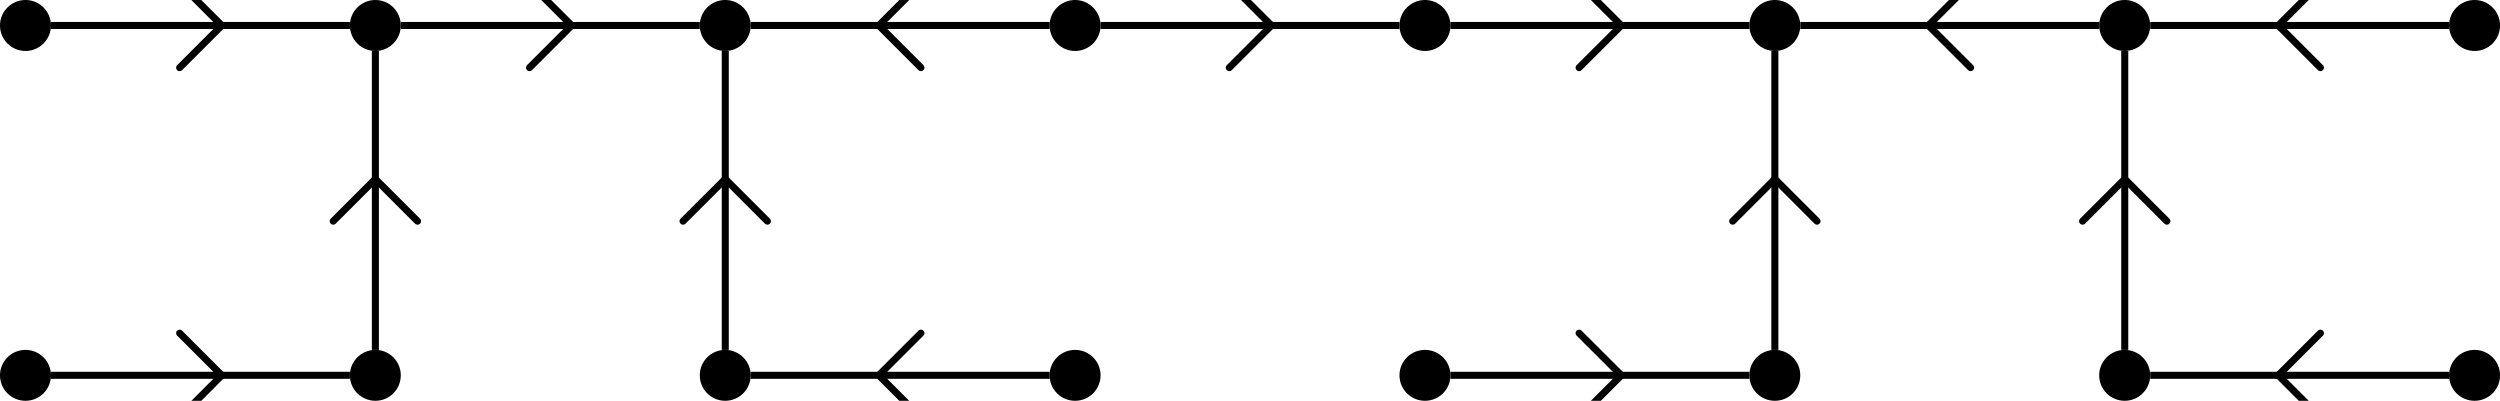 <?xml version="1.0" encoding="UTF-8"?>
<svg xmlns="http://www.w3.org/2000/svg" xmlns:xlink="http://www.w3.org/1999/xlink" width="141.786pt" height="22.732pt" viewBox="0 0 141.786 22.732" version="1.1">
<defs>
<clipPath id="clip1">
  <path d="M 20 20 L 23 20 L 23 22.73 L 20 22.73 Z M 20 20 "/>
</clipPath>
<clipPath id="clip2">
  <path d="M 14 14 L 29 14 L 29 22.73 L 14 22.73 Z M 14 14 "/>
</clipPath>
<clipPath id="clip3">
  <path d="M 0 20 L 3 20 L 3 22.73 L 0 22.73 Z M 0 20 "/>
</clipPath>
<clipPath id="clip4">
  <path d="M 0 14 L 9 14 L 9 22.73 L 0 22.73 Z M 0 14 "/>
</clipPath>
<clipPath id="clip5">
  <path d="M 39 20 L 43 20 L 43 22.73 L 39 22.73 Z M 39 20 "/>
</clipPath>
<clipPath id="clip6">
  <path d="M 34 14 L 49 14 L 49 22.73 L 34 22.73 Z M 34 14 "/>
</clipPath>
<clipPath id="clip7">
  <path d="M 59 20 L 63 20 L 63 22.73 L 59 22.73 Z M 59 20 "/>
</clipPath>
<clipPath id="clip8">
  <path d="M 54 14 L 68 14 L 68 22.73 L 54 22.73 Z M 54 14 "/>
</clipPath>
<clipPath id="clip9">
  <path d="M 139 0 L 141.785 0 L 141.785 3 L 139 3 Z M 139 0 "/>
</clipPath>
<clipPath id="clip10">
  <path d="M 133 0 L 141.785 0 L 141.785 9 L 133 9 Z M 133 0 "/>
</clipPath>
<clipPath id="clip11">
  <path d="M 119 20 L 122 20 L 122 22.73 L 119 22.73 Z M 119 20 "/>
</clipPath>
<clipPath id="clip12">
  <path d="M 113 14 L 128 14 L 128 22.73 L 113 22.73 Z M 113 14 "/>
</clipPath>
<clipPath id="clip13">
  <path d="M 139 20 L 141.785 20 L 141.785 22.73 L 139 22.73 Z M 139 20 "/>
</clipPath>
<clipPath id="clip14">
  <path d="M 133 14 L 141.785 14 L 141.785 22.73 L 133 22.73 Z M 133 14 "/>
</clipPath>
<clipPath id="clip15">
  <path d="M 99 20 L 102 20 L 102 22.73 L 99 22.73 Z M 99 20 "/>
</clipPath>
<clipPath id="clip16">
  <path d="M 93 14 L 108 14 L 108 22.73 L 93 22.73 Z M 93 14 "/>
</clipPath>
<clipPath id="clip17">
  <path d="M 79 20 L 83 20 L 83 22.73 L 79 22.73 Z M 79 20 "/>
</clipPath>
<clipPath id="clip18">
  <path d="M 73 14 L 88 14 L 88 22.73 L 73 22.73 Z M 73 14 "/>
</clipPath>
<clipPath id="clip19">
  <path d="M 4 13 L 19 13 L 19 22.73 L 4 22.73 Z M 4 13 "/>
</clipPath>
<clipPath id="clip20">
  <path d="M 44 13 L 58 13 L 58 22.73 L 44 22.73 Z M 44 13 "/>
</clipPath>
<clipPath id="clip21">
  <path d="M 123 13 L 138 13 L 138 22.73 L 123 22.73 Z M 123 13 "/>
</clipPath>
<clipPath id="clip22">
  <path d="M 83 13 L 98 13 L 98 22.73 L 83 22.73 Z M 83 13 "/>
</clipPath>
</defs>
<g id="surface1">
<path style="fill-rule:nonzero;fill:rgb(0%,0%,0%);fill-opacity:1;stroke-width:0.399;stroke-linecap:butt;stroke-linejoin:miter;stroke:rgb(0%,0%,0%);stroke-opacity:1;stroke-miterlimit:10;" d="M 1.246 19.842 C 1.246 20.529 0.688 21.088 0 21.088 C -0.687 21.088 -1.246 20.529 -1.246 19.842 C -1.246 19.154 -0.687 18.596 0 18.596 C 0.688 18.596 1.246 19.154 1.246 19.842 Z M 1.246 19.842 " transform="matrix(1,0,0,-1,1.445,21.287)"/>
<path style="fill-rule:nonzero;fill:rgb(0%,0%,0%);fill-opacity:1;stroke-width:0.399;stroke-linecap:butt;stroke-linejoin:miter;stroke:rgb(0%,0%,0%);stroke-opacity:1;stroke-miterlimit:10;" d="M 21.086 19.842 C 21.086 20.529 20.532 21.088 19.844 21.088 C 19.157 21.088 18.598 20.529 18.598 19.842 C 18.598 19.154 19.157 18.596 19.844 18.596 C 20.532 18.596 21.086 19.154 21.086 19.842 Z M 21.086 19.842 " transform="matrix(1,0,0,-1,1.445,21.287)"/>
<g clip-path="url(#clip1)" clip-rule="nonzero">
<path style=" stroke:none;fill-rule:nonzero;fill:rgb(0%,0%,0%);fill-opacity:1;" d="M 22.531 21.285 C 22.531 20.598 21.977 20.043 21.289 20.043 C 20.602 20.043 20.043 20.598 20.043 21.285 C 20.043 21.977 20.602 22.531 21.289 22.531 C 21.977 22.531 22.531 21.977 22.531 21.285 Z M 22.531 21.285 "/>
</g>
<g clip-path="url(#clip2)" clip-rule="nonzero">
<path style="fill:none;stroke-width:0.399;stroke-linecap:butt;stroke-linejoin:miter;stroke:rgb(0%,0%,0%);stroke-opacity:1;stroke-miterlimit:10;" d="M 21.086 0.002 C 21.086 0.689 20.532 1.244 19.844 1.244 C 19.157 1.244 18.598 0.689 18.598 0.002 C 18.598 -0.69 19.157 -1.244 19.844 -1.244 C 20.532 -1.244 21.086 -0.69 21.086 0.002 Z M 21.086 0.002 " transform="matrix(1,0,0,-1,1.445,21.287)"/>
</g>
<g clip-path="url(#clip3)" clip-rule="nonzero">
<path style=" stroke:none;fill-rule:nonzero;fill:rgb(0%,0%,0%);fill-opacity:1;" d="M 2.691 21.285 C 2.691 20.598 2.133 20.043 1.445 20.043 C 0.758 20.043 0.199 20.598 0.199 21.285 C 0.199 21.977 0.758 22.531 1.445 22.531 C 2.133 22.531 2.691 21.977 2.691 21.285 Z M 2.691 21.285 "/>
</g>
<g clip-path="url(#clip4)" clip-rule="nonzero">
<path style="fill:none;stroke-width:0.399;stroke-linecap:butt;stroke-linejoin:miter;stroke:rgb(0%,0%,0%);stroke-opacity:1;stroke-miterlimit:10;" d="M 1.246 0.002 C 1.246 0.689 0.688 1.244 0 1.244 C -0.687 1.244 -1.246 0.689 -1.246 0.002 C -1.246 -0.69 -0.687 -1.244 0 -1.244 C 0.688 -1.244 1.246 -0.69 1.246 0.002 Z M 1.246 0.002 " transform="matrix(1,0,0,-1,1.445,21.287)"/>
</g>
<path style="fill-rule:nonzero;fill:rgb(0%,0%,0%);fill-opacity:1;stroke-width:0.399;stroke-linecap:butt;stroke-linejoin:miter;stroke:rgb(0%,0%,0%);stroke-opacity:1;stroke-miterlimit:10;" d="M 60.774 19.842 C 60.774 20.529 60.215 21.088 59.528 21.088 C 58.84 21.088 58.282 20.529 58.282 19.842 C 58.282 19.154 58.84 18.596 59.528 18.596 C 60.215 18.596 60.774 19.154 60.774 19.842 Z M 60.774 19.842 " transform="matrix(1,0,0,-1,1.445,21.287)"/>
<path style="fill-rule:nonzero;fill:rgb(0%,0%,0%);fill-opacity:1;stroke-width:0.399;stroke-linecap:butt;stroke-linejoin:miter;stroke:rgb(0%,0%,0%);stroke-opacity:1;stroke-miterlimit:10;" d="M 40.93 19.842 C 40.93 20.529 40.371 21.088 39.684 21.088 C 38.996 21.088 38.442 20.529 38.442 19.842 C 38.442 19.154 38.996 18.596 39.684 18.596 C 40.371 18.596 40.93 19.154 40.93 19.842 Z M 40.93 19.842 " transform="matrix(1,0,0,-1,1.445,21.287)"/>
<g clip-path="url(#clip5)" clip-rule="nonzero">
<path style=" stroke:none;fill-rule:nonzero;fill:rgb(0%,0%,0%);fill-opacity:1;" d="M 42.375 21.285 C 42.375 20.598 41.816 20.043 41.129 20.043 C 40.441 20.043 39.887 20.598 39.887 21.285 C 39.887 21.977 40.441 22.531 41.129 22.531 C 41.816 22.531 42.375 21.977 42.375 21.285 Z M 42.375 21.285 "/>
</g>
<g clip-path="url(#clip6)" clip-rule="nonzero">
<path style="fill:none;stroke-width:0.399;stroke-linecap:butt;stroke-linejoin:miter;stroke:rgb(0%,0%,0%);stroke-opacity:1;stroke-miterlimit:10;" d="M 40.93 0.002 C 40.93 0.689 40.371 1.244 39.684 1.244 C 38.996 1.244 38.442 0.689 38.442 0.002 C 38.442 -0.69 38.996 -1.244 39.684 -1.244 C 40.371 -1.244 40.93 -0.69 40.93 0.002 Z M 40.93 0.002 " transform="matrix(1,0,0,-1,1.445,21.287)"/>
</g>
<g clip-path="url(#clip7)" clip-rule="nonzero">
<path style=" stroke:none;fill-rule:nonzero;fill:rgb(0%,0%,0%);fill-opacity:1;" d="M 62.219 21.285 C 62.219 20.598 61.66 20.043 60.973 20.043 C 60.285 20.043 59.727 20.598 59.727 21.285 C 59.727 21.977 60.285 22.531 60.973 22.531 C 61.66 22.531 62.219 21.977 62.219 21.285 Z M 62.219 21.285 "/>
</g>
<g clip-path="url(#clip8)" clip-rule="nonzero">
<path style="fill:none;stroke-width:0.399;stroke-linecap:butt;stroke-linejoin:miter;stroke:rgb(0%,0%,0%);stroke-opacity:1;stroke-miterlimit:10;" d="M 60.774 0.002 C 60.774 0.689 60.215 1.244 59.528 1.244 C 58.84 1.244 58.282 0.689 58.282 0.002 C 58.282 -0.69 58.84 -1.244 59.528 -1.244 C 60.215 -1.244 60.774 -0.69 60.774 0.002 Z M 60.774 0.002 " transform="matrix(1,0,0,-1,1.445,21.287)"/>
</g>
<g clip-path="url(#clip9)" clip-rule="nonzero">
<path style=" stroke:none;fill-rule:nonzero;fill:rgb(0%,0%,0%);fill-opacity:1;" d="M 141.59 1.445 C 141.59 0.758 141.031 0.199 140.344 0.199 C 139.656 0.199 139.098 0.758 139.098 1.445 C 139.098 2.133 139.656 2.691 140.344 2.691 C 141.031 2.691 141.59 2.133 141.59 1.445 Z M 141.59 1.445 "/>
</g>
<g clip-path="url(#clip10)" clip-rule="nonzero">
<path style="fill:none;stroke-width:0.399;stroke-linecap:butt;stroke-linejoin:miter;stroke:rgb(0%,0%,0%);stroke-opacity:1;stroke-miterlimit:10;" d="M 140.145 19.842 C 140.145 20.529 139.586 21.088 138.899 21.088 C 138.211 21.088 137.653 20.529 137.653 19.842 C 137.653 19.154 138.211 18.596 138.899 18.596 C 139.586 18.596 140.145 19.154 140.145 19.842 Z M 140.145 19.842 " transform="matrix(1,0,0,-1,1.445,21.287)"/>
</g>
<path style="fill-rule:nonzero;fill:rgb(0%,0%,0%);fill-opacity:1;stroke-width:0.399;stroke-linecap:butt;stroke-linejoin:miter;stroke:rgb(0%,0%,0%);stroke-opacity:1;stroke-miterlimit:10;" d="M 120.301 19.842 C 120.301 20.529 119.743 21.088 119.055 21.088 C 118.368 21.088 117.809 20.529 117.809 19.842 C 117.809 19.154 118.368 18.596 119.055 18.596 C 119.743 18.596 120.301 19.154 120.301 19.842 Z M 120.301 19.842 " transform="matrix(1,0,0,-1,1.445,21.287)"/>
<g clip-path="url(#clip11)" clip-rule="nonzero">
<path style=" stroke:none;fill-rule:nonzero;fill:rgb(0%,0%,0%);fill-opacity:1;" d="M 121.746 21.285 C 121.746 20.598 121.188 20.043 120.5 20.043 C 119.812 20.043 119.254 20.598 119.254 21.285 C 119.254 21.977 119.812 22.531 120.5 22.531 C 121.188 22.531 121.746 21.977 121.746 21.285 Z M 121.746 21.285 "/>
</g>
<g clip-path="url(#clip12)" clip-rule="nonzero">
<path style="fill:none;stroke-width:0.399;stroke-linecap:butt;stroke-linejoin:miter;stroke:rgb(0%,0%,0%);stroke-opacity:1;stroke-miterlimit:10;" d="M 120.301 0.002 C 120.301 0.689 119.743 1.244 119.055 1.244 C 118.368 1.244 117.809 0.689 117.809 0.002 C 117.809 -0.69 118.368 -1.244 119.055 -1.244 C 119.743 -1.244 120.301 -0.69 120.301 0.002 Z M 120.301 0.002 " transform="matrix(1,0,0,-1,1.445,21.287)"/>
</g>
<g clip-path="url(#clip13)" clip-rule="nonzero">
<path style=" stroke:none;fill-rule:nonzero;fill:rgb(0%,0%,0%);fill-opacity:1;" d="M 141.59 21.285 C 141.59 20.598 141.031 20.043 140.344 20.043 C 139.656 20.043 139.098 20.598 139.098 21.285 C 139.098 21.977 139.656 22.531 140.344 22.531 C 141.031 22.531 141.59 21.977 141.59 21.285 Z M 141.59 21.285 "/>
</g>
<g clip-path="url(#clip14)" clip-rule="nonzero">
<path style="fill:none;stroke-width:0.399;stroke-linecap:butt;stroke-linejoin:miter;stroke:rgb(0%,0%,0%);stroke-opacity:1;stroke-miterlimit:10;" d="M 140.145 0.002 C 140.145 0.689 139.586 1.244 138.899 1.244 C 138.211 1.244 137.653 0.689 137.653 0.002 C 137.653 -0.69 138.211 -1.244 138.899 -1.244 C 139.586 -1.244 140.145 -0.69 140.145 0.002 Z M 140.145 0.002 " transform="matrix(1,0,0,-1,1.445,21.287)"/>
</g>
<path style="fill-rule:nonzero;fill:rgb(0%,0%,0%);fill-opacity:1;stroke-width:0.399;stroke-linecap:butt;stroke-linejoin:miter;stroke:rgb(0%,0%,0%);stroke-opacity:1;stroke-miterlimit:10;" d="M 80.618 19.842 C 80.618 20.529 80.059 21.088 79.371 21.088 C 78.684 21.088 78.125 20.529 78.125 19.842 C 78.125 19.154 78.684 18.596 79.371 18.596 C 80.059 18.596 80.618 19.154 80.618 19.842 Z M 80.618 19.842 " transform="matrix(1,0,0,-1,1.445,21.287)"/>
<path style="fill-rule:nonzero;fill:rgb(0%,0%,0%);fill-opacity:1;stroke-width:0.399;stroke-linecap:butt;stroke-linejoin:miter;stroke:rgb(0%,0%,0%);stroke-opacity:1;stroke-miterlimit:10;" d="M 100.457 19.842 C 100.457 20.529 99.903 21.088 99.215 21.088 C 98.524 21.088 97.969 20.529 97.969 19.842 C 97.969 19.154 98.524 18.596 99.215 18.596 C 99.903 18.596 100.457 19.154 100.457 19.842 Z M 100.457 19.842 " transform="matrix(1,0,0,-1,1.445,21.287)"/>
<g clip-path="url(#clip15)" clip-rule="nonzero">
<path style=" stroke:none;fill-rule:nonzero;fill:rgb(0%,0%,0%);fill-opacity:1;" d="M 101.902 21.285 C 101.902 20.598 101.348 20.043 100.66 20.043 C 99.969 20.043 99.414 20.598 99.414 21.285 C 99.414 21.977 99.969 22.531 100.66 22.531 C 101.348 22.531 101.902 21.977 101.902 21.285 Z M 101.902 21.285 "/>
</g>
<g clip-path="url(#clip16)" clip-rule="nonzero">
<path style="fill:none;stroke-width:0.399;stroke-linecap:butt;stroke-linejoin:miter;stroke:rgb(0%,0%,0%);stroke-opacity:1;stroke-miterlimit:10;" d="M 100.457 0.002 C 100.457 0.689 99.903 1.244 99.215 1.244 C 98.524 1.244 97.969 0.689 97.969 0.002 C 97.969 -0.69 98.524 -1.244 99.215 -1.244 C 99.903 -1.244 100.457 -0.69 100.457 0.002 Z M 100.457 0.002 " transform="matrix(1,0,0,-1,1.445,21.287)"/>
</g>
<g clip-path="url(#clip17)" clip-rule="nonzero">
<path style=" stroke:none;fill-rule:nonzero;fill:rgb(0%,0%,0%);fill-opacity:1;" d="M 82.062 21.285 C 82.062 20.598 81.504 20.043 80.816 20.043 C 80.129 20.043 79.57 20.598 79.57 21.285 C 79.57 21.977 80.129 22.531 80.816 22.531 C 81.504 22.531 82.062 21.977 82.062 21.285 Z M 82.062 21.285 "/>
</g>
<g clip-path="url(#clip18)" clip-rule="nonzero">
<path style="fill:none;stroke-width:0.399;stroke-linecap:butt;stroke-linejoin:miter;stroke:rgb(0%,0%,0%);stroke-opacity:1;stroke-miterlimit:10;" d="M 80.618 0.002 C 80.618 0.689 80.059 1.244 79.371 1.244 C 78.684 1.244 78.125 0.689 78.125 0.002 C 78.125 -0.69 78.684 -1.244 79.371 -1.244 C 80.059 -1.244 80.618 -0.69 80.618 0.002 Z M 80.618 0.002 " transform="matrix(1,0,0,-1,1.445,21.287)"/>
</g>
<path style="fill:none;stroke-width:0.399;stroke-linecap:butt;stroke-linejoin:miter;stroke:rgb(0%,0%,0%);stroke-opacity:1;stroke-miterlimit:10;" d="M 1.446 19.842 L 18.399 19.842 " transform="matrix(1,0,0,-1,1.445,21.287)"/>
<path style="fill:none;stroke-width:0.399;stroke-linecap:round;stroke-linejoin:miter;stroke:rgb(0%,0%,0%);stroke-opacity:1;stroke-miterlimit:10;" d="M -2.192 -2.392 L 0.198 -0.001 L -2.192 2.389 " transform="matrix(1,0,0,-1,12.38,1.444)"/>
<path style="fill:none;stroke-width:0.399;stroke-linecap:butt;stroke-linejoin:miter;stroke:rgb(0%,0%,0%);stroke-opacity:1;stroke-miterlimit:10;" d="M 19.844 1.443 L 19.844 18.4 " transform="matrix(1,0,0,-1,1.445,21.287)"/>
<path style="fill:none;stroke-width:0.399;stroke-linecap:round;stroke-linejoin:miter;stroke:rgb(0%,0%,0%);stroke-opacity:1;stroke-miterlimit:10;" d="M -2.191 -2.392 L 0.2 -0.001 L -2.191 2.39 " transform="matrix(0,-1,-1,0,21.288,10.352)"/>
<path style="fill:none;stroke-width:0.399;stroke-linecap:butt;stroke-linejoin:miter;stroke:rgb(0%,0%,0%);stroke-opacity:1;stroke-miterlimit:10;" d="M 1.446 0.002 L 18.399 0.002 " transform="matrix(1,0,0,-1,1.445,21.287)"/>
<g clip-path="url(#clip19)" clip-rule="nonzero">
<path style="fill:none;stroke-width:0.399;stroke-linecap:round;stroke-linejoin:miter;stroke:rgb(0%,0%,0%);stroke-opacity:1;stroke-miterlimit:10;" d="M -2.192 -2.393 L 0.198 0.002 L -2.192 2.392 " transform="matrix(1,0,0,-1,12.38,21.287)"/>
</g>
<path style="fill:none;stroke-width:0.399;stroke-linecap:butt;stroke-linejoin:miter;stroke:rgb(0%,0%,0%);stroke-opacity:1;stroke-miterlimit:10;" d="M 58.086 19.842 L 41.129 19.842 " transform="matrix(1,0,0,-1,1.445,21.287)"/>
<path style="fill:none;stroke-width:0.399;stroke-linecap:round;stroke-linejoin:miter;stroke:rgb(0%,0%,0%);stroke-opacity:1;stroke-miterlimit:10;" d="M -2.191 -2.389 L 0.199 0.001 L -2.191 2.392 " transform="matrix(-1,0,0,1,50.039,1.444)"/>
<path style="fill:none;stroke-width:0.399;stroke-linecap:butt;stroke-linejoin:miter;stroke:rgb(0%,0%,0%);stroke-opacity:1;stroke-miterlimit:10;" d="M 39.688 1.443 L 39.688 18.4 " transform="matrix(1,0,0,-1,1.445,21.287)"/>
<path style="fill:none;stroke-width:0.399;stroke-linecap:round;stroke-linejoin:miter;stroke:rgb(0%,0%,0%);stroke-opacity:1;stroke-miterlimit:10;" d="M -2.191 -2.392 L 0.2 -0.002 L -2.191 2.393 " transform="matrix(0,-1,-1,0,41.131,10.352)"/>
<path style="fill:none;stroke-width:0.399;stroke-linecap:butt;stroke-linejoin:miter;stroke:rgb(0%,0%,0%);stroke-opacity:1;stroke-miterlimit:10;" d="M 58.086 0.002 L 41.129 0.002 " transform="matrix(1,0,0,-1,1.445,21.287)"/>
<g clip-path="url(#clip20)" clip-rule="nonzero">
<path style="fill:none;stroke-width:0.399;stroke-linecap:round;stroke-linejoin:miter;stroke:rgb(0%,0%,0%);stroke-opacity:1;stroke-miterlimit:10;" d="M -2.191 -2.392 L 0.199 -0.002 L -2.191 2.393 " transform="matrix(-1,0,0,1,50.039,21.287)"/>
</g>
<path style="fill:none;stroke-width:0.399;stroke-linecap:butt;stroke-linejoin:miter;stroke:rgb(0%,0%,0%);stroke-opacity:1;stroke-miterlimit:10;" d="M 21.289 19.842 L 38.242 19.842 " transform="matrix(1,0,0,-1,1.445,21.287)"/>
<path style="fill:none;stroke-width:0.399;stroke-linecap:round;stroke-linejoin:miter;stroke:rgb(0%,0%,0%);stroke-opacity:1;stroke-miterlimit:10;" d="M -2.192 -2.392 L 0.199 -0.001 L -2.192 2.389 " transform="matrix(1,0,0,-1,32.223,1.444)"/>
<path style="fill:none;stroke-width:0.399;stroke-linecap:butt;stroke-linejoin:miter;stroke:rgb(0%,0%,0%);stroke-opacity:1;stroke-miterlimit:10;" d="M 137.457 19.842 L 120.504 19.842 " transform="matrix(1,0,0,-1,1.445,21.287)"/>
<path style="fill:none;stroke-width:0.399;stroke-linecap:round;stroke-linejoin:miter;stroke:rgb(0%,0%,0%);stroke-opacity:1;stroke-miterlimit:10;" d="M -2.19 -2.389 L 0.2 0.001 L -2.19 2.392 " transform="matrix(-1,0,0,1,129.411,1.444)"/>
<path style="fill:none;stroke-width:0.399;stroke-linecap:butt;stroke-linejoin:miter;stroke:rgb(0%,0%,0%);stroke-opacity:1;stroke-miterlimit:10;" d="M 119.059 1.443 L 119.059 18.4 " transform="matrix(1,0,0,-1,1.445,21.287)"/>
<path style="fill:none;stroke-width:0.399;stroke-linecap:round;stroke-linejoin:miter;stroke:rgb(0%,0%,0%);stroke-opacity:1;stroke-miterlimit:10;" d="M -2.191 -2.391 L 0.2 -0 L -2.191 2.39 " transform="matrix(0,-1,-1,0,120.503,10.352)"/>
<path style="fill:none;stroke-width:0.399;stroke-linecap:butt;stroke-linejoin:miter;stroke:rgb(0%,0%,0%);stroke-opacity:1;stroke-miterlimit:10;" d="M 137.457 0.002 L 120.504 0.002 " transform="matrix(1,0,0,-1,1.445,21.287)"/>
<g clip-path="url(#clip21)" clip-rule="nonzero">
<path style="fill:none;stroke-width:0.399;stroke-linecap:round;stroke-linejoin:miter;stroke:rgb(0%,0%,0%);stroke-opacity:1;stroke-miterlimit:10;" d="M -2.19 -2.392 L 0.2 -0.002 L -2.19 2.393 " transform="matrix(-1,0,0,1,129.411,21.287)"/>
</g>
<path style="fill:none;stroke-width:0.399;stroke-linecap:butt;stroke-linejoin:miter;stroke:rgb(0%,0%,0%);stroke-opacity:1;stroke-miterlimit:10;" d="M 80.817 19.842 L 97.77 19.842 " transform="matrix(1,0,0,-1,1.445,21.287)"/>
<path style="fill:none;stroke-width:0.399;stroke-linecap:round;stroke-linejoin:miter;stroke:rgb(0%,0%,0%);stroke-opacity:1;stroke-miterlimit:10;" d="M -2.194 -2.392 L 0.201 -0.001 L -2.194 2.389 " transform="matrix(1,0,0,-1,91.752,1.444)"/>
<path style="fill:none;stroke-width:0.399;stroke-linecap:butt;stroke-linejoin:miter;stroke:rgb(0%,0%,0%);stroke-opacity:1;stroke-miterlimit:10;" d="M 99.215 1.443 L 99.215 18.4 " transform="matrix(1,0,0,-1,1.445,21.287)"/>
<path style="fill:none;stroke-width:0.399;stroke-linecap:round;stroke-linejoin:miter;stroke:rgb(0%,0%,0%);stroke-opacity:1;stroke-miterlimit:10;" d="M -2.191 -2.39 L 0.2 0 L -2.191 2.391 " transform="matrix(0,-1,-1,0,100.66,10.352)"/>
<path style="fill:none;stroke-width:0.399;stroke-linecap:butt;stroke-linejoin:miter;stroke:rgb(0%,0%,0%);stroke-opacity:1;stroke-miterlimit:10;" d="M 80.817 0.002 L 97.77 0.002 " transform="matrix(1,0,0,-1,1.445,21.287)"/>
<g clip-path="url(#clip22)" clip-rule="nonzero">
<path style="fill:none;stroke-width:0.399;stroke-linecap:round;stroke-linejoin:miter;stroke:rgb(0%,0%,0%);stroke-opacity:1;stroke-miterlimit:10;" d="M -2.194 -2.393 L 0.201 0.002 L -2.194 2.392 " transform="matrix(1,0,0,-1,91.752,21.287)"/>
</g>
<path style="fill:none;stroke-width:0.399;stroke-linecap:butt;stroke-linejoin:miter;stroke:rgb(0%,0%,0%);stroke-opacity:1;stroke-miterlimit:10;" d="M 117.614 19.842 L 100.66 19.842 " transform="matrix(1,0,0,-1,1.445,21.287)"/>
<path style="fill:none;stroke-width:0.399;stroke-linecap:round;stroke-linejoin:miter;stroke:rgb(0%,0%,0%);stroke-opacity:1;stroke-miterlimit:10;" d="M -2.193 -2.389 L 0.201 0.001 L -2.193 2.392 " transform="matrix(-1,0,0,1,109.568,1.444)"/>
<path style="fill:none;stroke-width:0.399;stroke-linecap:butt;stroke-linejoin:miter;stroke:rgb(0%,0%,0%);stroke-opacity:1;stroke-miterlimit:10;" d="M 60.973 19.842 L 77.926 19.842 " transform="matrix(1,0,0,-1,1.445,21.287)"/>
<path style="fill:none;stroke-width:0.399;stroke-linecap:round;stroke-linejoin:miter;stroke:rgb(0%,0%,0%);stroke-opacity:1;stroke-miterlimit:10;" d="M -2.19 -2.392 L 0.2 -0.001 L -2.19 2.389 " transform="matrix(1,0,0,-1,71.909,1.444)"/>
</g>
</svg>
